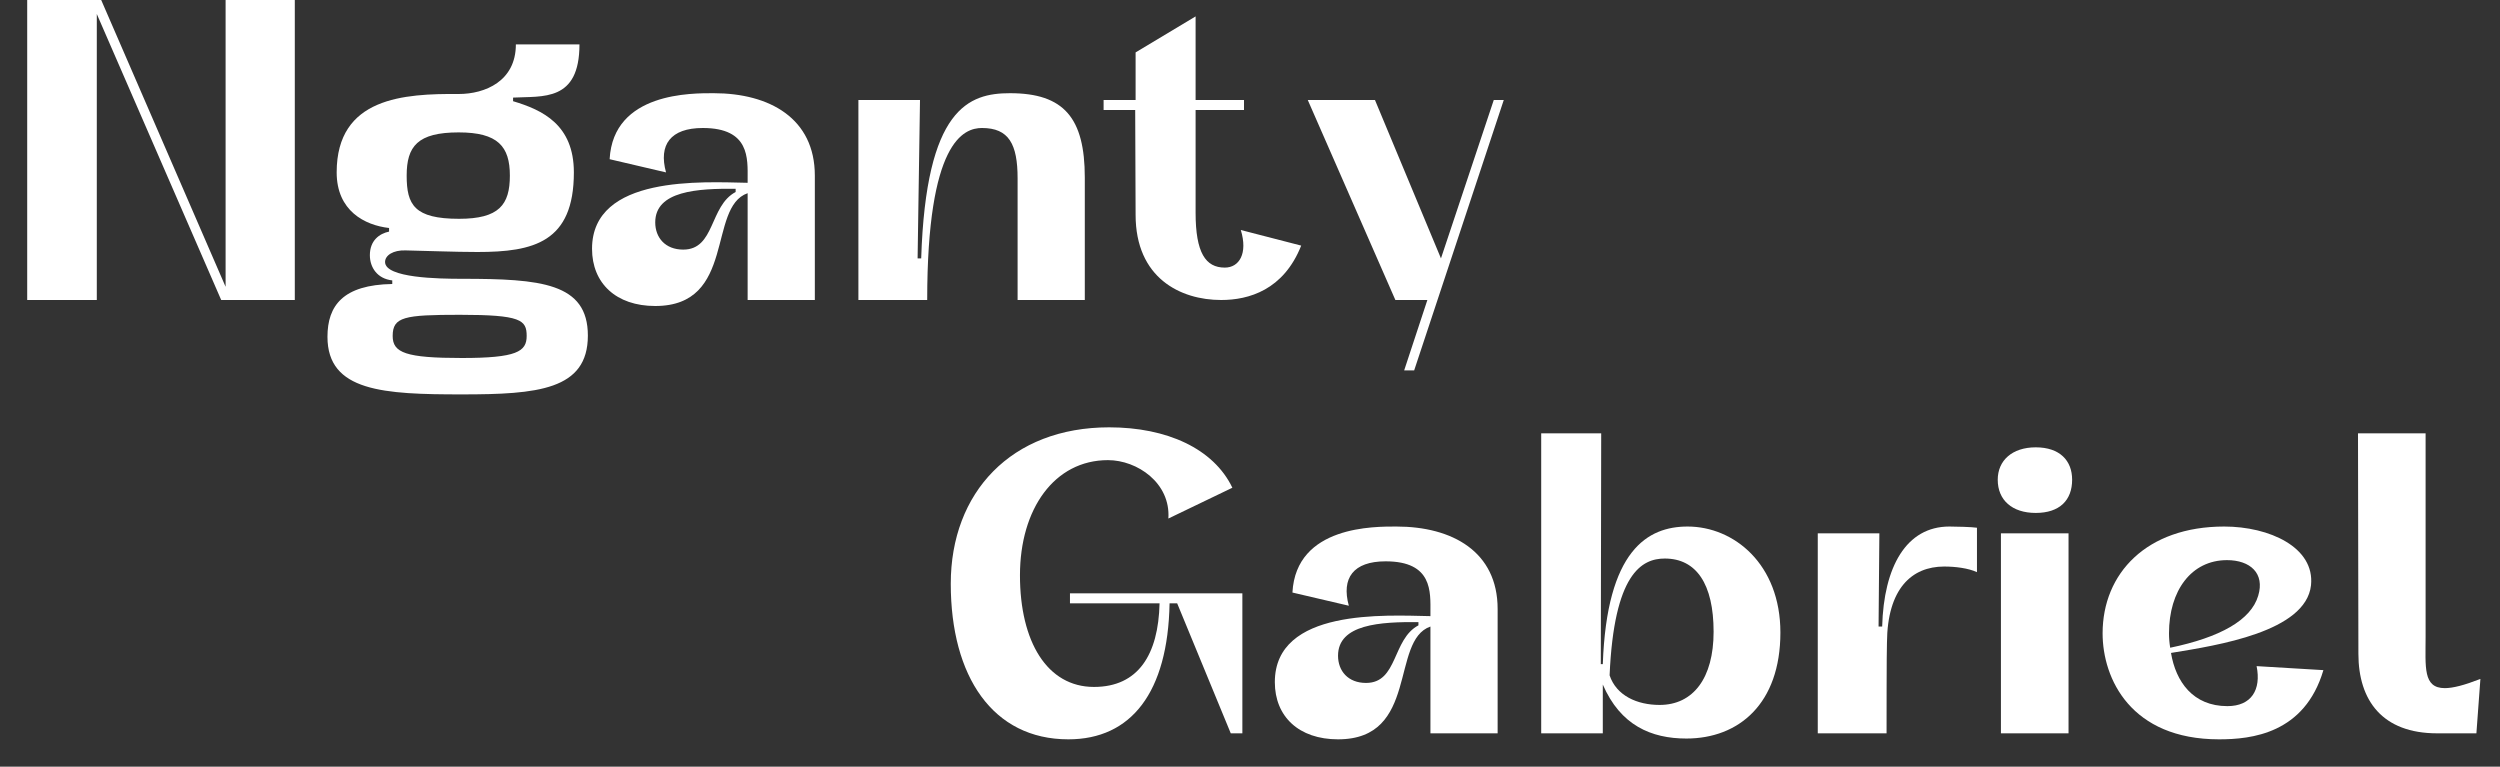 <svg width="75" height="23" viewBox="0 0 75 23" fill="none" xmlns="http://www.w3.org/2000/svg">
<rect x="0" y="0" width="75" height="23" fill="#333333" stroke="none"/>
<path d="M74.412 20.368L74.292 22C73.752 22 73.296 22 73.116 22C71.472 22 70.752 21.016 70.752 19.612L70.74 13H72.768V19.108C72.768 20.008 72.684 20.644 73.344 20.644C73.584 20.644 73.92 20.56 74.412 20.368Z" fill="white"/>
<path d="M65.106 19.432C66.606 19.12 67.53 18.604 67.746 17.872C67.95 17.2 67.506 16.804 66.81 16.804C65.742 16.804 65.07 17.716 65.07 19C65.07 19.144 65.082 19.288 65.106 19.432ZM63.078 19C63.078 17.2 64.398 15.796 66.726 15.796C68.082 15.796 69.45 16.42 69.33 17.56C69.174 18.952 66.534 19.36 65.13 19.588C65.274 20.452 65.79 21.184 66.822 21.184C67.542 21.184 67.842 20.692 67.698 19.984L69.702 20.104C69.138 22.012 67.542 22.18 66.57 22.18C63.93 22.18 63.078 20.368 63.078 19Z" fill="white"/>
<path d="M59.932 14.392C59.932 13.816 60.364 13.42 61.072 13.42C61.792 13.42 62.164 13.816 62.164 14.392C62.164 15.004 61.792 15.388 61.072 15.388C60.364 15.388 59.932 15.004 59.932 14.392ZM62.056 22H60.028V16H62.056V22Z" fill="white"/>
<path d="M59.309 15.832V17.164C59.045 17.044 58.661 16.996 58.325 16.996C57.353 16.996 56.621 17.656 56.609 19.276C56.597 19.516 56.597 21.724 56.597 22H54.533V16H56.381L56.357 18.796H56.465C56.513 17.008 57.185 15.796 58.481 15.796C58.649 15.796 59.165 15.808 59.309 15.832Z" fill="white"/>
<path d="M50.628 15.796C52.02 15.796 53.412 16.924 53.412 18.976C53.412 21.112 52.164 22.156 50.592 22.156C49.536 22.156 48.612 21.76 48.084 20.536C48.084 21.1 48.084 21.436 48.084 22H46.236V13H48.036L48.024 19.924H48.084C48.204 16.504 49.428 15.796 50.628 15.796ZM48.288 20.26C48.492 20.872 49.116 21.148 49.788 21.148C50.796 21.148 51.408 20.344 51.408 18.952C51.408 17.524 50.892 16.756 49.944 16.756C49.248 16.756 48.42 17.212 48.288 20.26Z" fill="white"/>
<path d="M41.893 15.796C43.573 15.796 44.929 16.552 44.929 18.268V22H42.913V18.796C41.701 19.216 42.577 22.18 40.141 22.18C38.965 22.18 38.245 21.496 38.245 20.464C38.245 18.244 41.581 18.46 42.913 18.484V18.364C42.913 17.764 42.985 16.84 41.569 16.84C40.597 16.84 40.237 17.344 40.465 18.172L38.773 17.776C38.881 15.76 41.257 15.796 41.893 15.796ZM42.553 18.664C41.413 18.652 40.141 18.724 40.141 19.672C40.141 20.128 40.441 20.488 40.981 20.488C41.941 20.488 41.761 19.18 42.553 18.76V18.664Z" fill="white"/>
<path d="M32.099 18.1V17.8H37.271V22H36.923L35.315 18.1H35.087C35.039 20.776 33.935 22.18 32.051 22.18C29.783 22.18 28.523 20.296 28.523 17.512C28.523 14.776 30.335 12.82 33.275 12.82C35.003 12.82 36.407 13.456 36.971 14.632L35.051 15.556C35.123 14.488 34.115 13.804 33.239 13.804C31.631 13.804 30.599 15.268 30.599 17.26C30.599 19.252 31.415 20.608 32.819 20.608C34.151 20.608 34.751 19.636 34.787 18.1H32.099Z" fill="white"/>
<path d="M44.813 3H45.113L42.425 11.112H42.125L42.821 9H41.861L39.233 3H41.249L43.229 7.752L44.813 3Z" fill="white"/>
<path d="M36.636 9C35.412 9 34.068 8.34 34.068 6.444L34.056 3.3H33.108V3H34.068V1.572L35.868 0.492V3H37.32V3.3H35.868V6.384C35.868 7.584 36.168 8.028 36.744 8.028C37.176 8.028 37.44 7.608 37.224 6.9L39.036 7.368C38.508 8.7 37.464 9 36.636 9Z" fill="white"/>
<path d="M30.3 2.796C31.92 2.796 32.544 3.54 32.544 5.328V9H30.528V5.352C30.528 4.32 30.264 3.84 29.46 3.84C28.908 3.84 27.816 4.248 27.816 9H25.752V3H27.6L27.528 7.752H27.636C27.78 3.24 29.064 2.796 30.3 2.796Z" fill="white"/>
<path d="M21.409 2.796C23.089 2.796 24.445 3.552 24.445 5.268V9H22.429V5.796C21.217 6.216 22.093 9.18 19.657 9.18C18.481 9.18 17.761 8.496 17.761 7.464C17.761 5.244 21.097 5.46 22.429 5.484V5.364C22.429 4.764 22.501 3.84 21.085 3.84C20.113 3.84 19.753 4.344 19.981 5.172L18.289 4.776C18.397 2.76 20.773 2.796 21.409 2.796ZM22.069 5.664C20.929 5.652 19.657 5.724 19.657 6.672C19.657 7.128 19.957 7.488 20.497 7.488C21.457 7.488 21.277 6.18 22.069 5.76V5.664Z" fill="white"/>
<path d="M10.1 5.172C10.1 2.916 12.128 2.808 13.76 2.82C14.552 2.82 15.476 2.436 15.476 1.332H17.384C17.384 3.06 16.28 2.88 15.392 2.928V3.036C16.28 3.3 17.216 3.744 17.216 5.172C17.216 7.272 16.004 7.56 14.324 7.56C13.64 7.56 12.788 7.524 12.164 7.512C11.804 7.5 11.552 7.656 11.552 7.86C11.552 8.34 13.16 8.364 13.856 8.364C16.22 8.364 17.636 8.484 17.636 10.068C17.636 11.7 16.124 11.832 13.856 11.832C11.516 11.832 9.824 11.748 9.824 10.104C9.824 9.168 10.292 8.544 11.768 8.52V8.412C11.324 8.364 11.096 8.028 11.096 7.656C11.096 7.212 11.384 7.008 11.672 6.948V6.84C10.94 6.756 10.1 6.324 10.1 5.172ZM12.2 5.268C12.2 6.144 12.428 6.564 13.772 6.564C14.972 6.564 15.296 6.144 15.296 5.268C15.296 4.392 14.936 3.972 13.76 3.972C12.524 3.972 12.2 4.392 12.2 5.268ZM11.78 10.08C11.78 10.584 12.176 10.74 13.856 10.74C15.5 10.74 15.8 10.548 15.8 10.08C15.8 9.6 15.632 9.444 13.796 9.444C12.128 9.444 11.78 9.504 11.78 10.08Z" fill="white"/>
<path d="M2.904 9H0.816V0H3.036L6.768 8.604V0H8.844V9H6.636L2.904 0.42V9Z" fill="white"/>
</svg>

